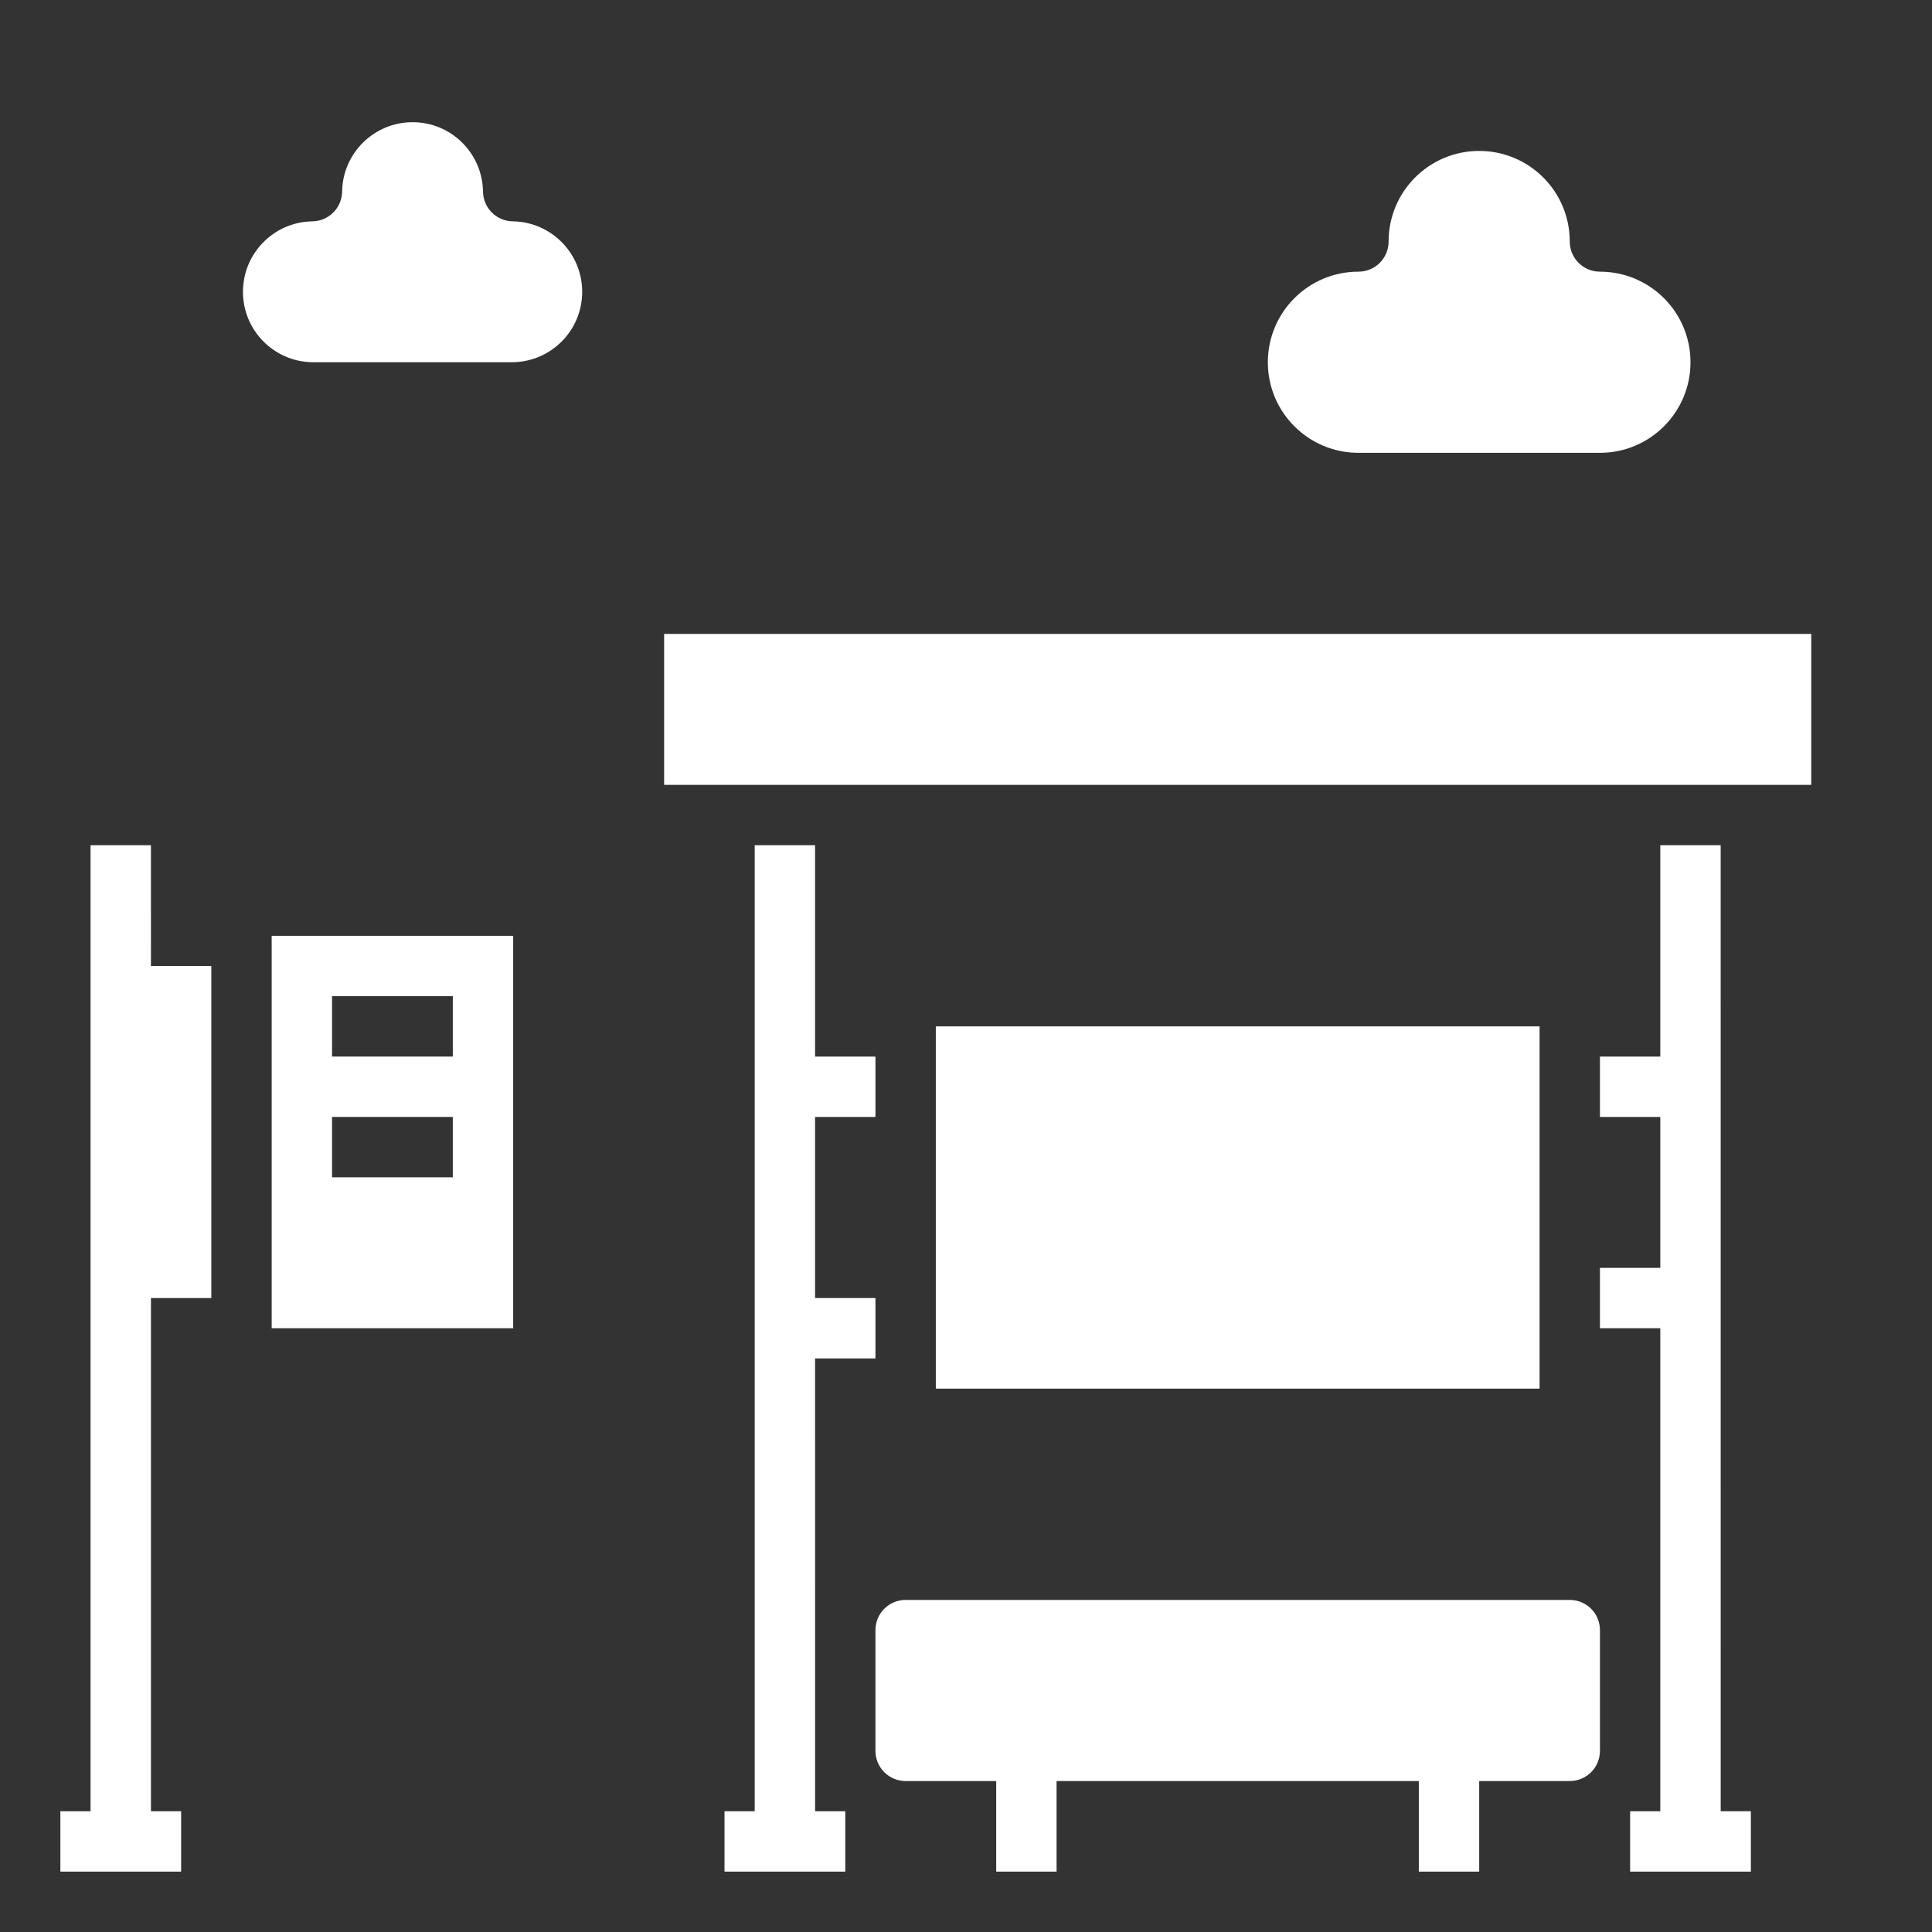 <?xml version="1.0" encoding="UTF-8"?>
<svg fill="#FFFFFF" width="100pt" height="100pt" version="1.1" viewBox="0 0 100 100" xmlns="http://www.w3.org/2000/svg">
    <rect x="0" y="0" width="100" height="100" fill="#333333" stroke="none"/>
    <g>
        <path d="m48.438 53.125h31.25v18.75h-31.25z" />
        <path d="m34.375 32.812h59.375v7.812h-59.375z" />
        <path d="m42.188 70.312h3.125v-3.125h-3.125v-9.375h3.125v-3.125h-3.125v-10.938h-3.125v50h-1.562v3.125h6.25v-3.125h-1.562z" />
        <path d="m89.062 43.75h-3.125v10.938h-3.125v3.125h3.125v7.812h-3.125v3.125h3.125v25h-1.562v3.125h6.25v-3.125h-1.562z" />
        <path d="m81.25 82.812h-34.375c-0.863 0-1.562 0.699-1.562 1.562v6.25c0 0.414 0.164 0.812 0.457 1.105s0.691 0.457 1.105 0.457h4.688v4.688h3.125v-4.688h18.75v4.688h3.125v-4.688h4.688c0.414 0 0.812-0.164 1.105-0.457s0.457-0.691 0.457-1.105v-6.25c0-0.414-0.164-0.812-0.457-1.105s-0.691-0.457-1.105-0.457z" />
        <path d="m14.062 68.75h12.5v-20.312h-12.5zm3.125-17.188h6.25v3.125h-6.25zm0 6.25h6.25v3.125h-6.25z" />
        <path d="m7.812 43.75h-3.125v50h-1.562v3.125h6.25v-3.125h-1.562v-26.562h3.125v-17.188h-3.125z" />
        <path d="m26.562 11.457c-0.863 0-1.562-0.699-1.562-1.562-0.043-1.984-1.66-3.57-3.644-3.57s-3.606 1.586-3.648 3.57c0 0.414-0.164 0.812-0.457 1.105s-0.691 0.457-1.105 0.457c-1.984 0.043-3.57 1.664-3.57 3.648s1.586 3.602 3.57 3.644h10.418c1.984-0.043 3.57-1.66 3.57-3.644s-1.586-3.606-3.57-3.648z" />
        <path d="m70.312 23.438h12.5c2.59 0 4.688-2.098 4.688-4.688s-2.098-4.688-4.688-4.688c-0.863 0-1.562-0.699-1.562-1.562 0-2.59-2.098-4.688-4.688-4.688s-4.688 2.098-4.688 4.688c0 0.414-0.164 0.812-0.457 1.105s-0.691 0.457-1.105 0.457c-2.59 0-4.688 2.098-4.688 4.688s2.098 4.688 4.688 4.688z" />
    </g>
</svg>